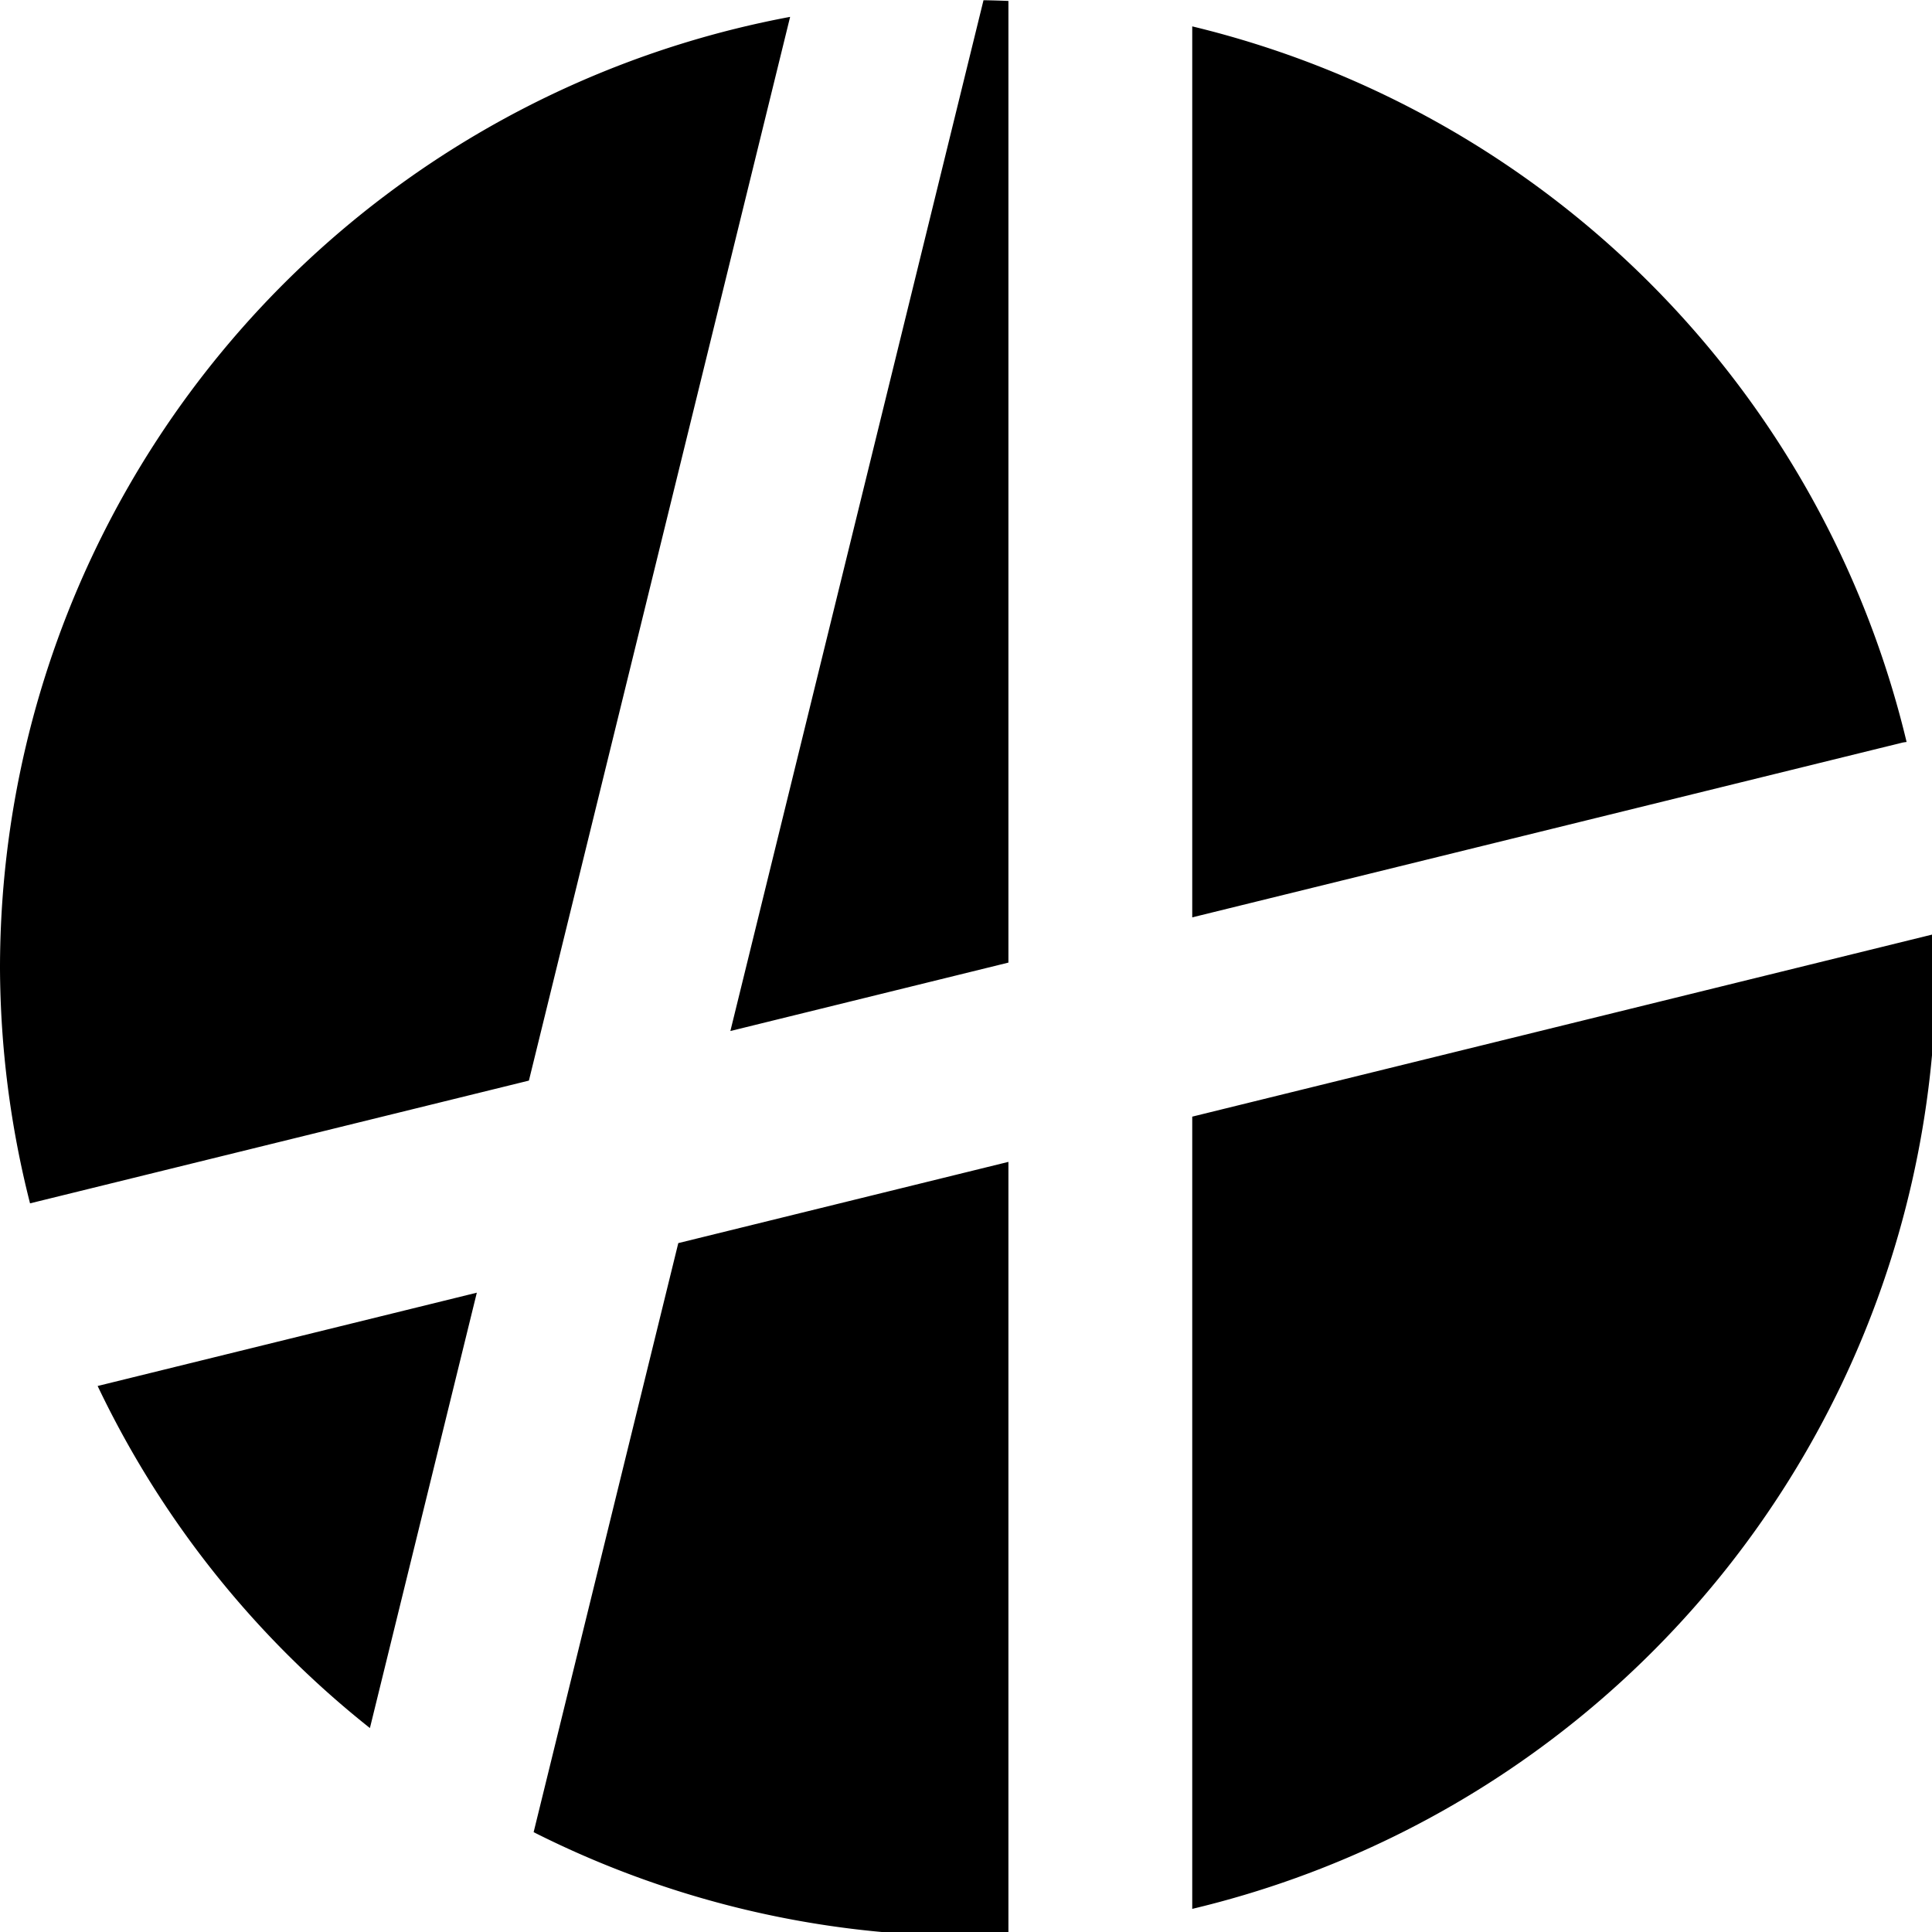 <?xml version="1.0" encoding="UTF-8" standalone="no"?>
<!-- Created with Inkscape (http://www.inkscape.org/) -->

<svg
   width="1000"
   height="1000"
   viewBox="0 0 264.583 264.583"
   version="1.1"
   id="svg3347"
   inkscape:version="1.1 (c68e22c387, 2021-05-23)"
   sodipodi:docname="logo8.svg"
   xmlns:inkscape="http://www.inkscape.org/namespaces/inkscape"
   xmlns:sodipodi="http://sodipodi.sourceforge.net/DTD/sodipodi-0.dtd"
   xmlns="http://www.w3.org/2000/svg"
   xmlns:svg="http://www.w3.org/2000/svg">
  <sodipodi:namedview
     id="namedview3349"
     pagecolor="#505050"
     bordercolor="#ffffff"
     borderopacity="1"
     inkscape:pageshadow="0"
     inkscape:pageopacity="0"
     inkscape:pagecheckerboard="1"
     inkscape:document-units="px"
     showgrid="false"
     units="px"
     inkscape:zoom="0.57370932"
     inkscape:cx="397.4138"
     inkscape:cy="560.38832"
     inkscape:window-width="3440"
     inkscape:window-height="1387"
     inkscape:window-x="-8"
     inkscape:window-y="1432"
     inkscape:window-maximized="1"
     inkscape:current-layer="layer1" />
  <defs
     id="defs3344" />
  <g
     inkscape:label="Layer 1"
     inkscape:groupmode="layer"
     id="layer1">
    <path
       id="path3430"
       style="stroke-width:100;stroke-linecap:round;stroke-linejoin:round;-inkscape-stroke:none"
       d="M 508.26 0.117 L 377.445 532.814 L 521.133 497.457 L 521.133 0.488 A 500.253 500.253 0 0 0 508.26 0.117 z M 408.324 8.721 A 500.253 500.253 0 0 0 0 500.254 A 500.253 500.253 0 0 0 15.523 621.873 L 273.332 558.434 L 408.324 8.721 z M 616.129 13.629 L 616.129 474.08 L 983.326 383.725 A 50 50 0 0 1 985.299 383.439 A 500.253 500.253 0 0 0 616.129 13.629 z M 999.205 482.799 L 616.129 577.062 L 616.129 986.477 A 500.253 500.253 0 0 0 1000.506 500.254 A 500.253 500.253 0 0 0 999.205 482.799 z M 521.133 600.438 L 350.529 642.418 L 275.773 946.836 A 500.253 500.253 0 0 0 500.254 1000.506 A 500.253 500.253 0 0 0 521.133 999.596 L 521.133 600.438 z M 246.416 668.037 L 50.457 716.258 A 500.253 500.253 0 0 0 191.164 893.035 L 246.416 668.037 z "
       transform="scale(0.265)" />
  </g>
</svg>
